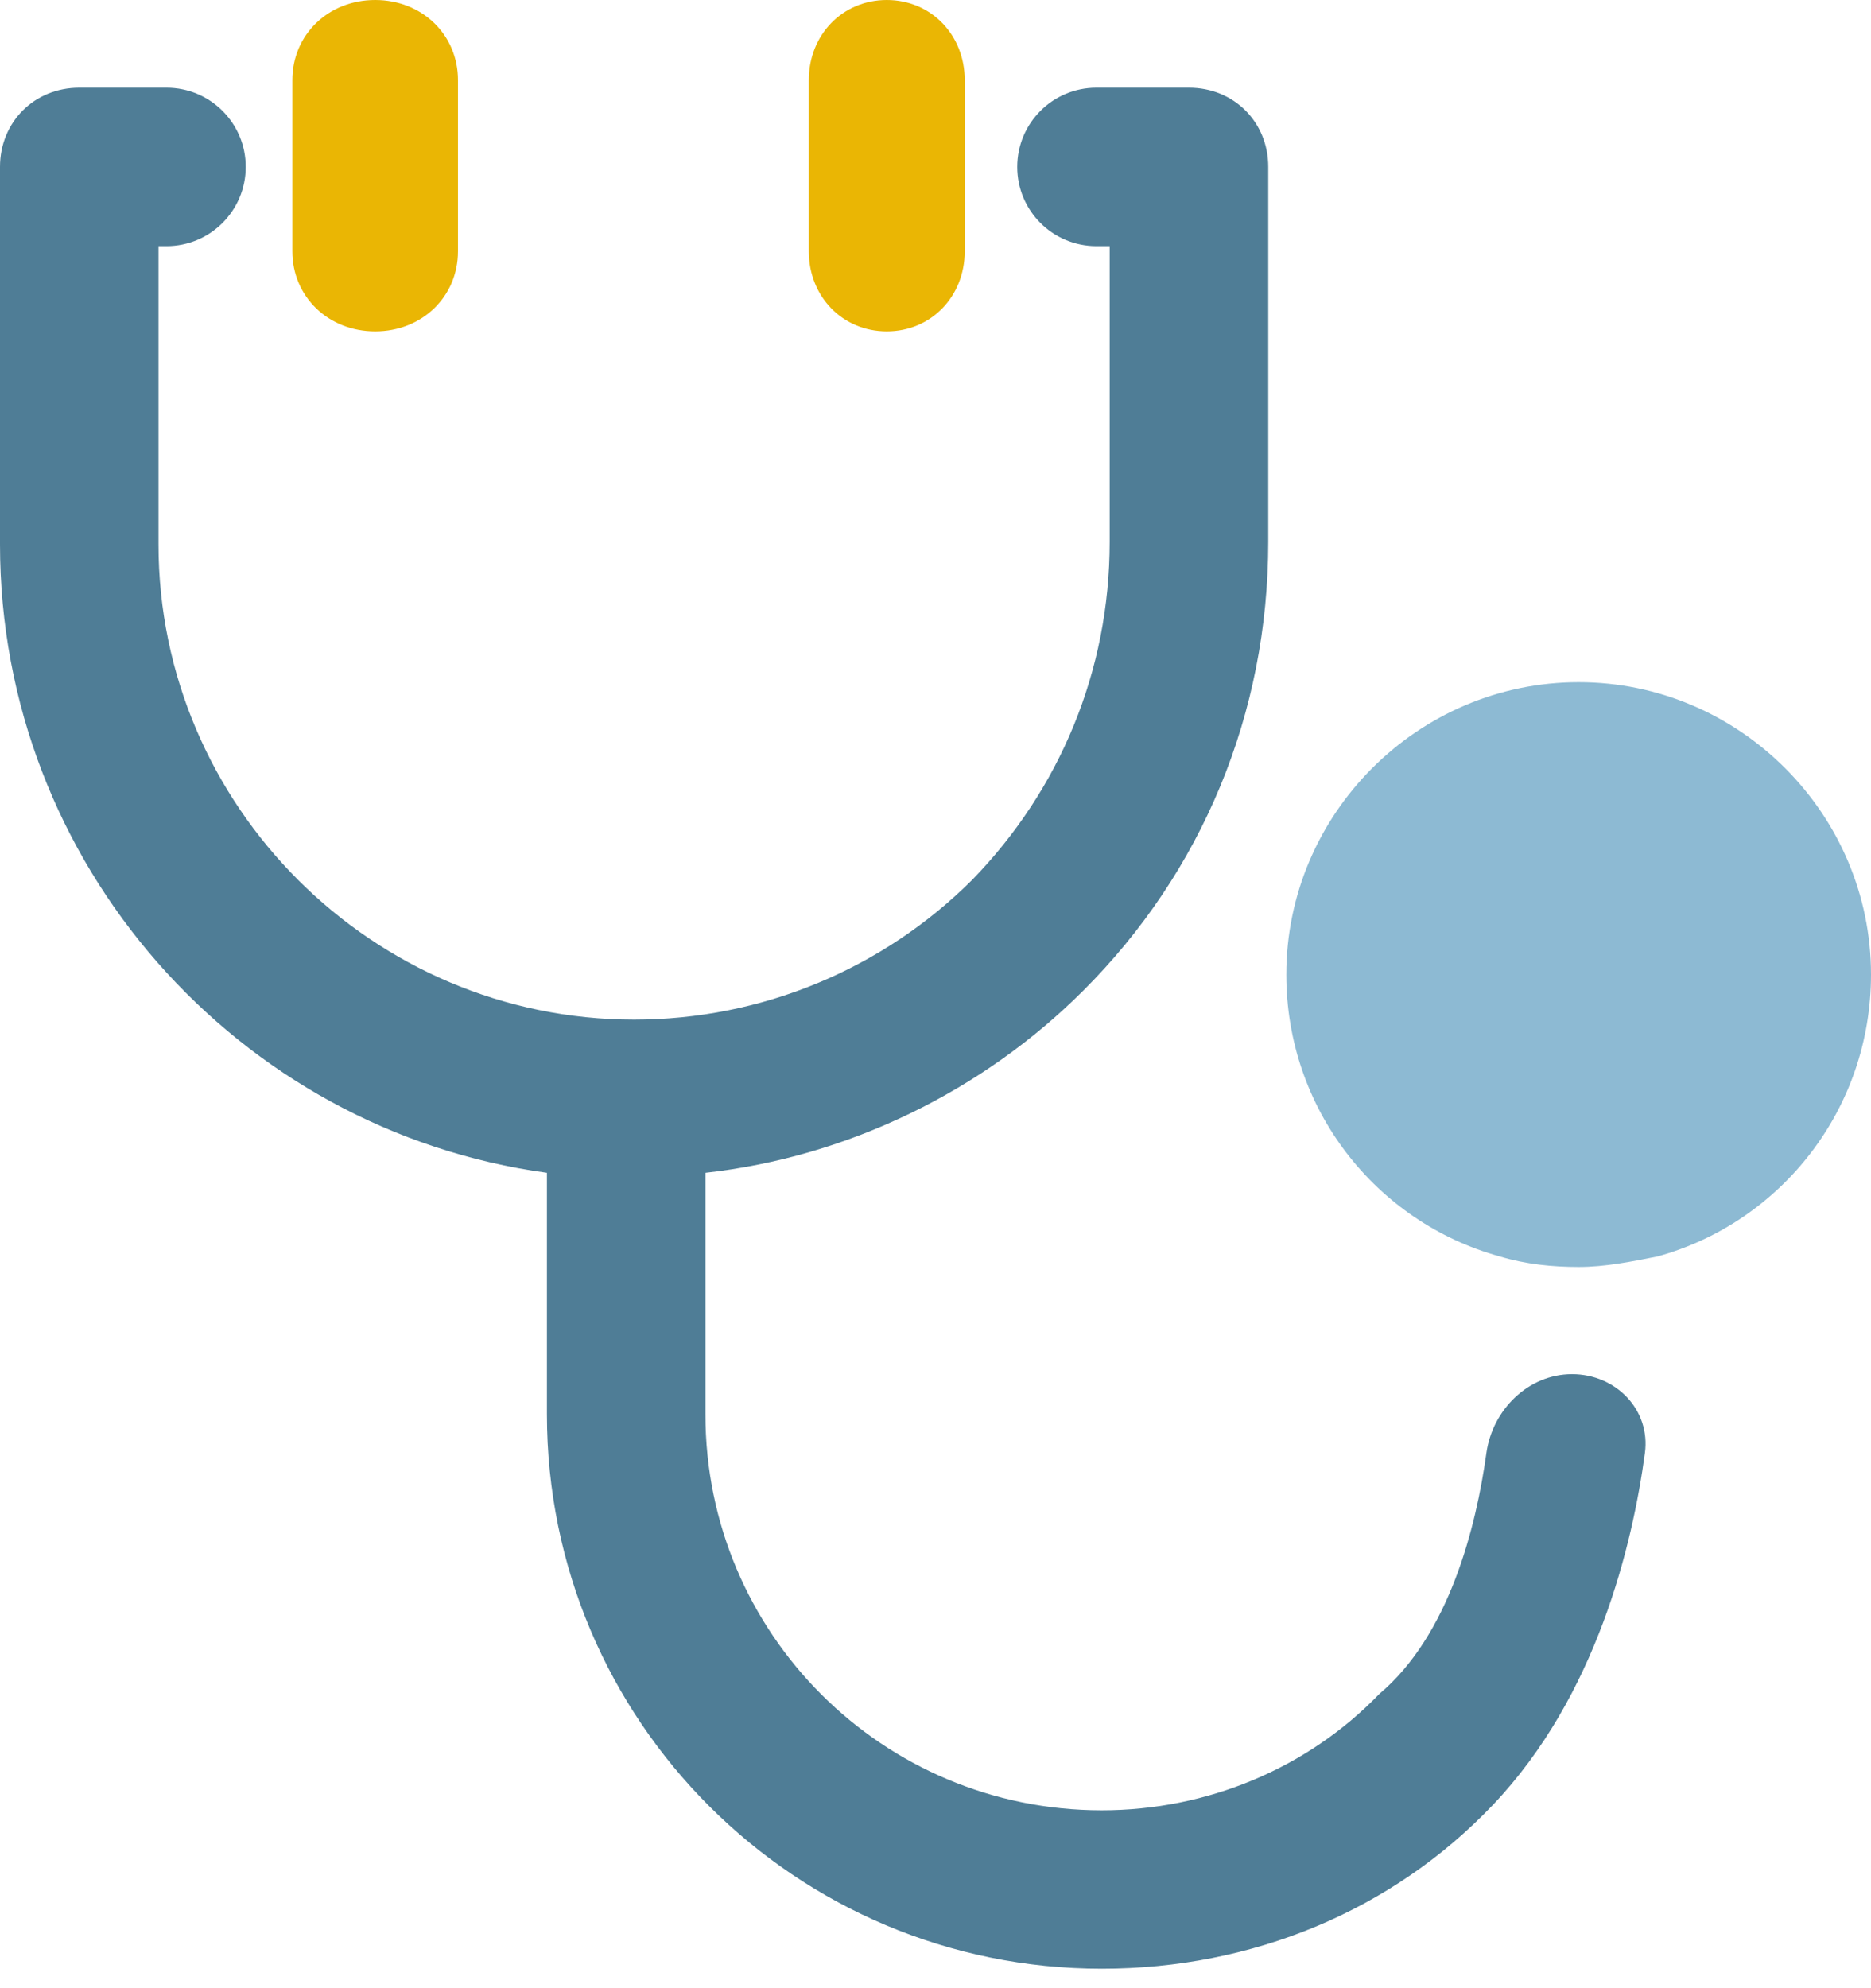 <svg width="32" height="34" viewBox="0 0 32 34" fill="none" xmlns="http://www.w3.org/2000/svg">
<path d="M26.887 23.5C26.139 23.5 25.525 24.108 25.422 24.849C25.246 26.116 24.787 27.961 23.588 28.971C22.368 30.236 20.651 30.958 18.844 30.958C15.093 30.958 12.065 27.933 12.065 24.186V20.056C14.506 19.785 16.81 18.656 18.527 16.941C20.561 14.909 21.691 12.2 21.691 9.266V2.854C21.691 2.087 21.103 1.5 20.335 1.5H18.752C18.004 1.5 17.398 2.106 17.398 2.855V2.855C17.398 3.603 18.004 4.209 18.752 4.209H18.979V9.265C18.979 11.478 18.121 13.509 16.63 15.044C15.093 16.579 13.014 17.437 10.845 17.437C6.372 17.437 2.711 13.78 2.711 9.311V4.209H2.848C3.596 4.209 4.203 3.602 4.203 2.854V2.854C4.203 2.106 3.596 1.5 2.848 1.5H1.356C0.587 1.5 0 2.087 0 2.854V9.31C0 14.773 4.067 19.333 9.354 20.056V24.186C9.354 29.423 13.602 33.667 18.844 33.667C21.419 33.667 23.814 32.673 25.532 30.867C27.311 28.997 27.922 26.409 28.133 24.85C28.233 24.108 27.636 23.5 26.887 23.5V23.5Z" fill="#4F7D96"/>
<path d="M32 16.666C32 13.918 29.748 11.666 27 11.666C24.252 11.666 22 13.918 22 16.666C22 18.963 23.532 20.9 25.649 21.486C26.099 21.621 26.549 21.666 27 21.666C27.45 21.666 27.901 21.576 28.351 21.486C30.468 20.9 32 18.963 32 16.666Z" fill="#8DBAD3"/>
<path d="M5 4.296C5 5.073 5.614 5.667 6.417 5.667C7.219 5.667 7.833 5.073 7.833 4.296V1.371C7.833 0.594 7.22 0 6.417 0C5.614 0 5 0.594 5 1.371V1.462V4.204V4.296Z" fill="#EAB604"/>
<path d="M16.5 1.371C16.5 0.594 15.922 0 15.167 0C14.411 0 13.833 0.594 13.833 1.371V4.296C13.833 5.073 14.411 5.667 15.167 5.667C15.922 5.667 16.5 5.073 16.5 4.296V4.204V1.462V1.371Z" fill="#EAB604"/>
</svg>
